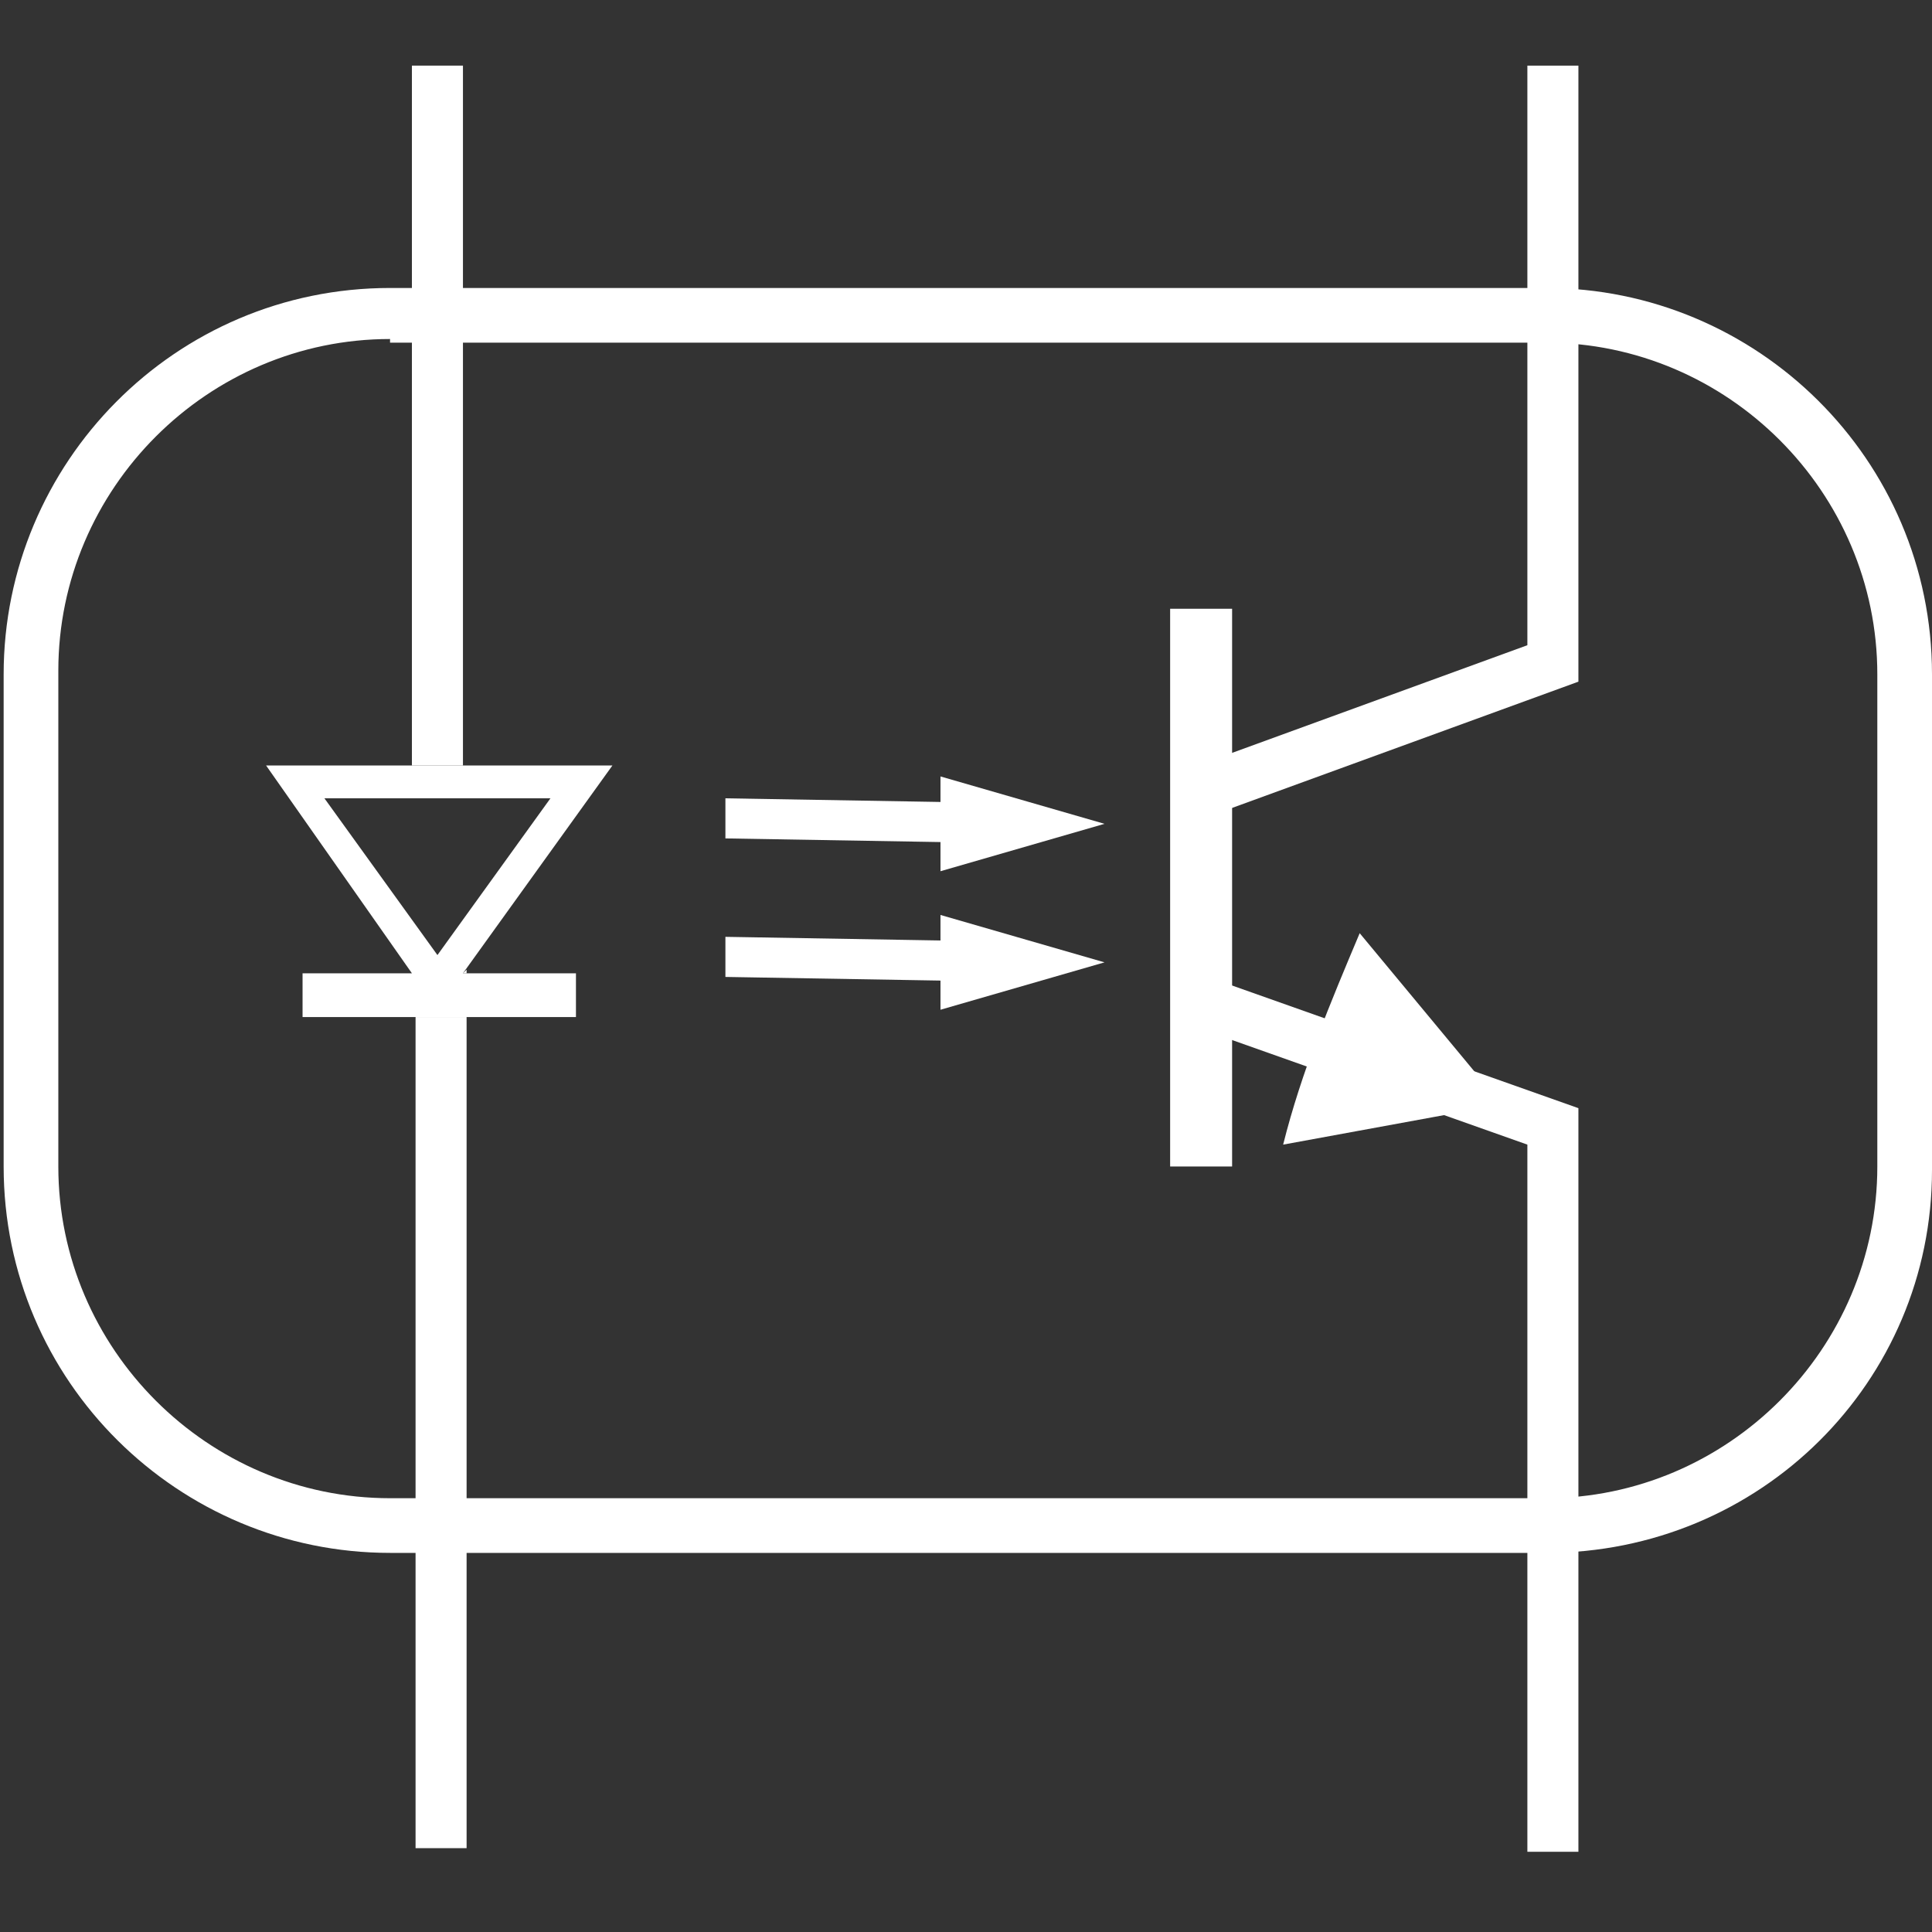 <?xml version="1.0" encoding="utf-8"?>
<!-- Generator: Adobe Illustrator 22.1.0, SVG Export Plug-In . SVG Version: 6.00 Build 0)  -->
<svg version="1.1" id="Layer_1" xmlns="http://www.w3.org/2000/svg" xmlns:xlink="http://www.w3.org/1999/xlink" x="0px" y="0px"
	 viewBox="0 0 53 53" style="enable-background:new 0 0 53 53;" xml:space="preserve">
<rect x="0" y="0" width="53" height="53" fill="#333333" stroke="none"/>
<style type="text/css">
	.st0{fill:#FFFFFF;}
</style>
<title>optoisolator</title>
<g>
	<path class="st0" d="M25.8,23.9l4.5-1.3l-4.5-1.3c0,0.2,0,0.5,0,0.7l-5.9-0.1l0,1.1l5.9,0.1C25.8,23.4,25.8,23.6,25.8,23.9z"/>
	<path class="st0" d="M25.8,25.8l-5.9-0.1l0,1.1l5.9,0.1c0,0.3,0,0.5,0,0.8l4.5-1.3l-4.5-1.3C25.8,25.4,25.8,25.6,25.8,25.8z"/>
</g>
<path class="st0" d="M37.3,25.6c-0.8,1.9-1.6,3.8-2.1,5.8l6-1.1L37.3,25.6z"/>
<rect x="32.1" y="16.7" class="st0" width="1.7" height="15.3"/>
<g>
	<path class="st0" d="M42.4,42.6H10.7c-5.8,0-10.6-4.7-10.6-10.6V18.5c0-5.8,4.7-10.6,10.6-10.6h31.7c5.8,0,10.6,4.7,10.6,10.6v13.6
		C53,37.9,48.3,42.6,42.4,42.6z M10.7,9.3c-5,0-9.1,4.1-9.1,9.1v13.6c0,5,4.1,9.1,9.1,9.1h31.7c5,0,9.1-4.1,9.1-9.1V18.5
		c0-5-4.1-9.1-9.1-9.1H10.7z"/>
</g>
<g>
	<rect x="11.3" y="1.8" class="st0" width="1.4" height="19.2"/>
	<rect x="11.4" y="27.9" class="st0" width="1.4" height="22.8"/>
	<polygon class="st0" points="12.8,26.7 12.8,26.6 12.7,26.7 	"/>
	<path class="st0" d="M12.7,26.7L12.7,26.7l4.1-5.7h-4h-1.4H7.3l4,5.7h-3v1.2h3h1.4h3.1v-1.2H12.7L12.7,26.7z M8.9,21.9h6.2L12,26.2
		L8.9,21.9z"/>
</g>
<g>
	<polygon class="st0" points="43.3,50.8 41.9,50.8 41.9,31.4 32.3,28 32.3,21.2 41.9,17.7 41.9,1.8 43.3,1.8 43.3,18.7 33.7,22.2 
		33.7,27 43.3,30.4 	"/>
</g>
</svg>
